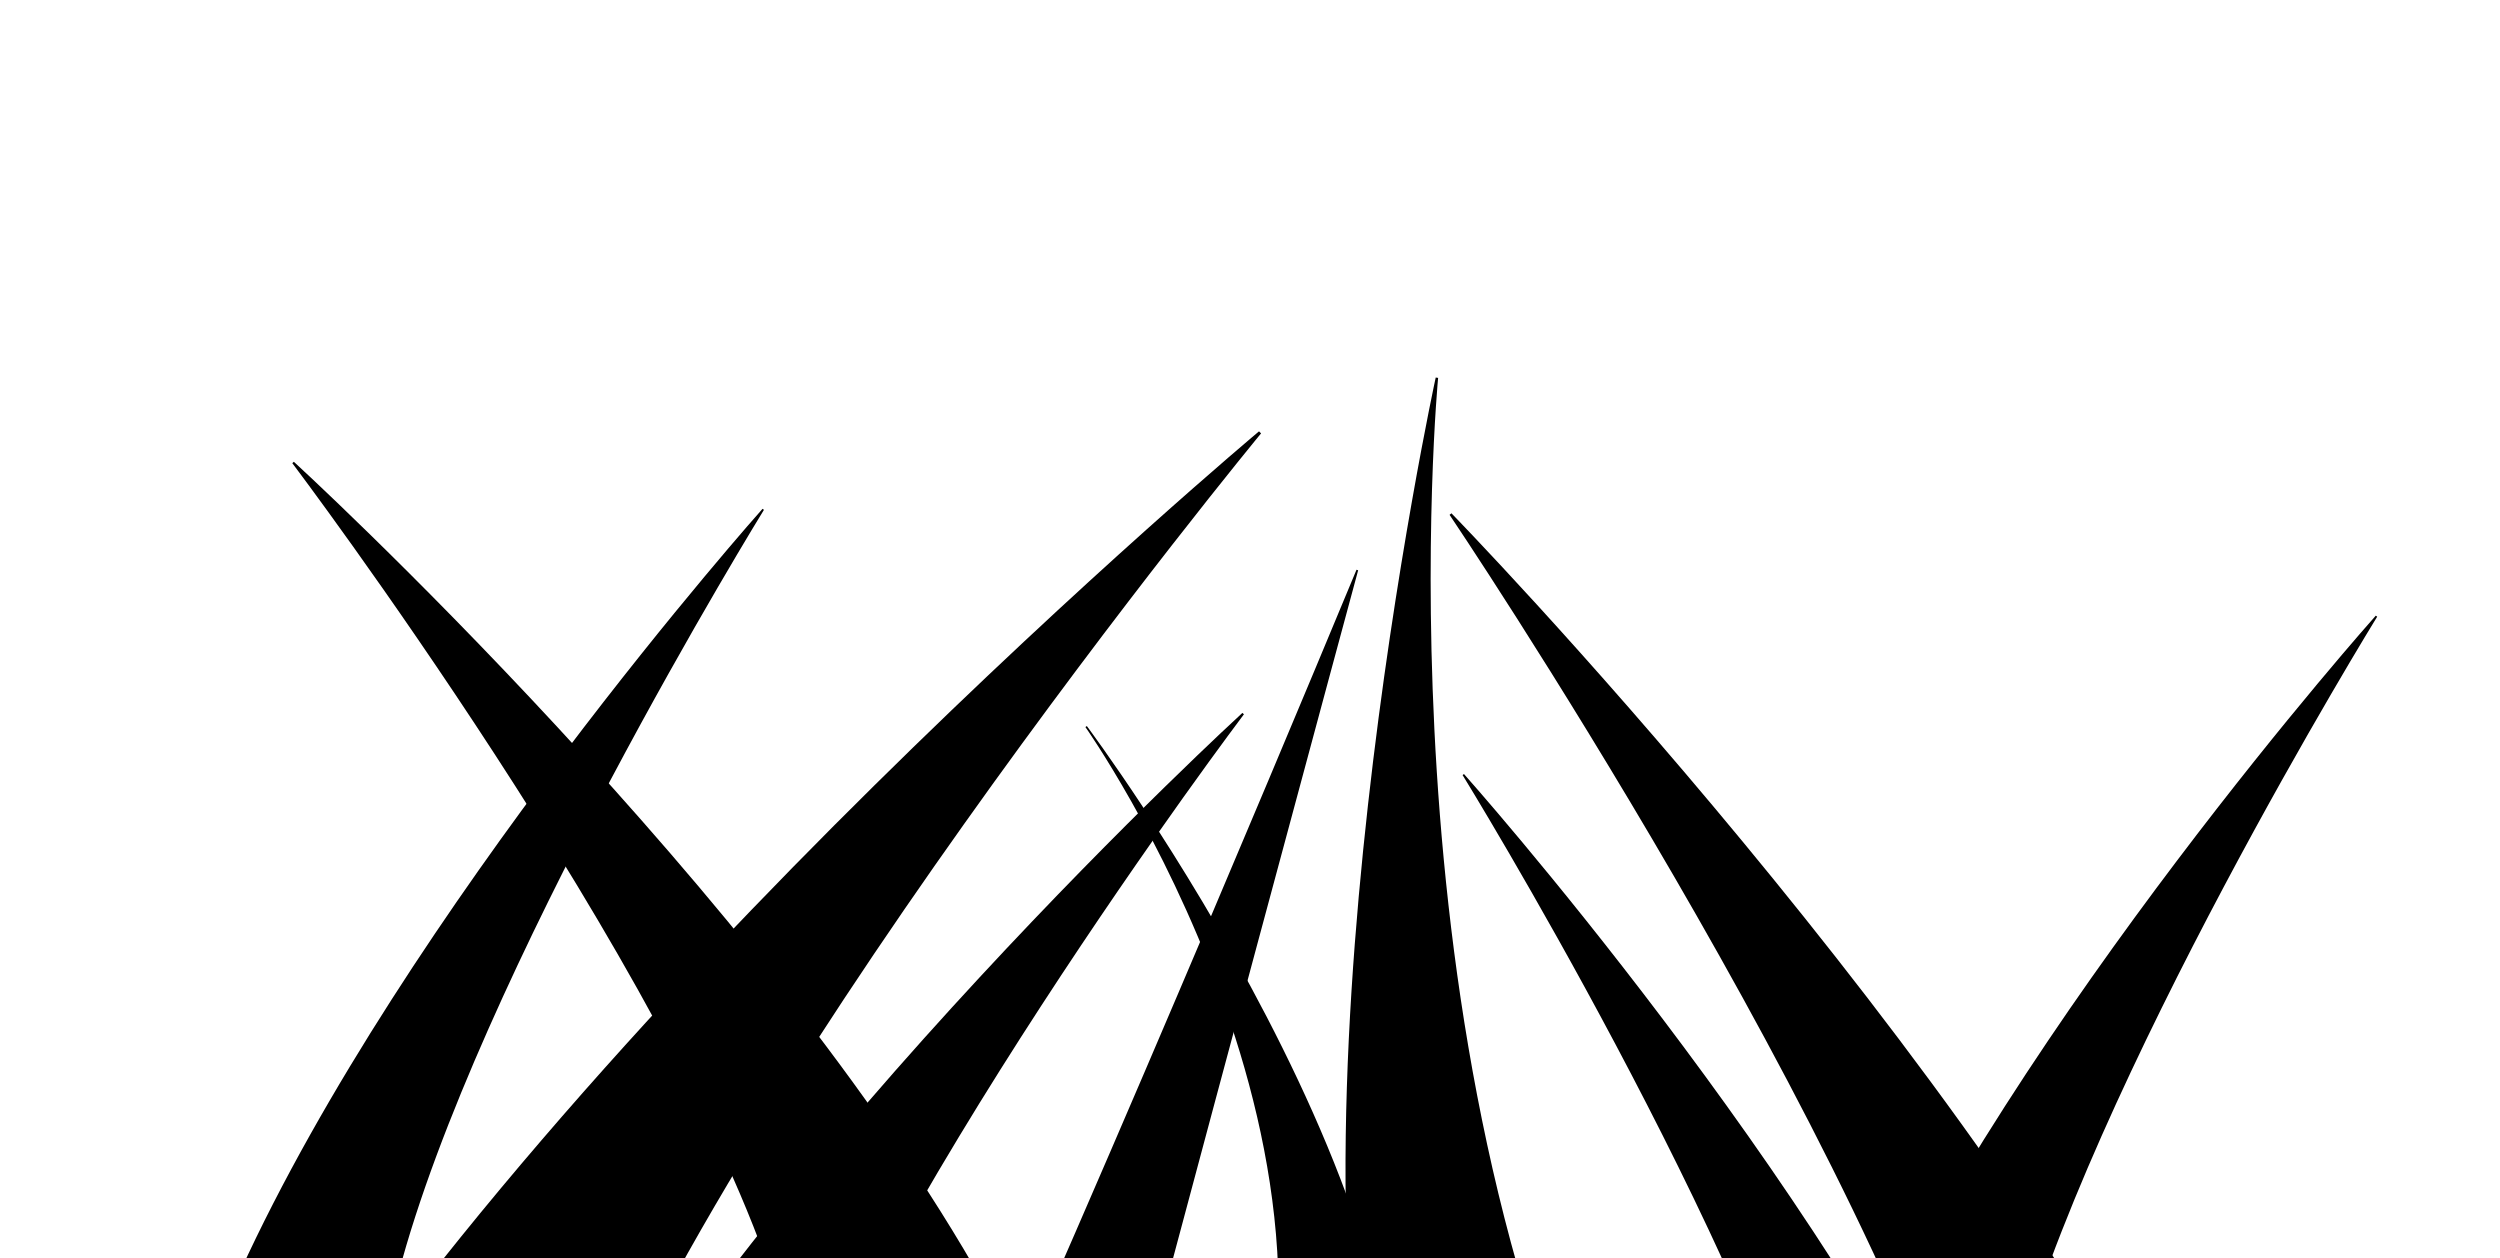 <?xml version="1.0" encoding="UTF-8" standalone="no"?>
<!-- Created with Inkscape (http://www.inkscape.org/) -->

<svg
   width="17550"
   height="8833"
   viewBox="0 0 4643.437 2337.065"
   version="1.1"
   id="svg5"
   inkscape:version="1.1 (c68e22c387, 2021-05-23)"
   sodipodi:docname="grass.svg"
   xmlns:inkscape="http://www.inkscape.org/namespaces/inkscape"
   xmlns:sodipodi="http://sodipodi.sourceforge.net/DTD/sodipodi-0.dtd"
   xmlns="http://www.w3.org/2000/svg"
   xmlns:svg="http://www.w3.org/2000/svg">
  <sodipodi:namedview
     id="namedview7"
     pagecolor="#ffffff"
     bordercolor="#666666"
     borderopacity="1.0"
     inkscape:pageshadow="2"
     inkscape:pageopacity="0.0"
     inkscape:pagecheckerboard="0"
     inkscape:document-units="mm"
     showgrid="false"
     units="px"
     fit-margin-top="0"
     fit-margin-left="0"
     fit-margin-right="0"
     fit-margin-bottom="0"
     width="640px"
     inkscape:zoom="0.04"
     inkscape:cx="6012.5"
     inkscape:cy="1562.5"
     inkscape:window-width="1920"
     inkscape:window-height="1017"
     inkscape:window-x="1272"
     inkscape:window-y="-8"
     inkscape:window-maximized="1"
     inkscape:current-layer="layer1" />
  <defs
     id="defs2" />
  <g
     inkscape:label="Layer 1"
     inkscape:groupmode="layer"
     id="layer1"
     transform="translate(-49.497,-8.858)">
    <path
       style="fill:#000000;fill-opacity:1;stroke:#000000;stroke-width:5.39px;stroke-linecap:butt;stroke-linejoin:miter;stroke-opacity:1"
       d="M 512.222,2859.688 C 1109.467,1884.148 2389.701,812.093 2389.701,812.093 c 0,0 -1033.244,1251.249 -1314.301,2052.155"
       id="path359"
       sodipodi:nodetypes="ccc" />
    <path
       style="fill:#000000;fill-opacity:1;stroke:#000000;stroke-width:3.852px;stroke-linecap:butt;stroke-linejoin:miter;stroke-opacity:1"
       d="M 1876.972,2397.82 C 1468.84,1668.955 593.983,867.98 593.983,867.98 c 0,0 706.075,934.859 898.137,1533.248"
       id="path1940"
       sodipodi:nodetypes="ccc" />
    <path
       style="fill:#000000;fill-opacity:1;stroke:#000000;stroke-width:3.852px;stroke-linecap:butt;stroke-linejoin:miter;stroke-opacity:1"
       d="m 1075.401,2864.249 c 408.132,-728.866 1282.989,-1529.841 1282.989,-1529.841 0,0 -706.075,934.859 -898.137,1533.248"
       id="path2022"
       sodipodi:nodetypes="ccc" />
    <path
       style="fill:#000000;fill-opacity:1;stroke:#000000;stroke-width:4.512px;stroke-linecap:butt;stroke-linejoin:miter;stroke-opacity:1"
       d="M 4163.797,2860.425 C 3712.072,1956.83 2743.771,963.84 2743.771,963.84 c 0,0 781.491,1158.969 994.067,1900.809"
       id="path2024"
       sodipodi:nodetypes="ccc" />
    <path
       style="fill:#000000;fill-opacity:1;stroke:#000000;stroke-width:3.224px;stroke-linecap:butt;stroke-linejoin:miter;stroke-opacity:1"
       d="M 496.652,2372.014 C 805.341,1696.902 1467.037,954.998 1467.037,954.998 c 0,0 -534.038,865.913 -679.303,1420.171"
       id="path2026"
       sodipodi:nodetypes="ccc" />
    <path
       style="fill:#000000;fill-opacity:1;stroke:#000000;stroke-width:3.224px;stroke-linecap:butt;stroke-linejoin:miter;stroke-opacity:1"
       d="m 3737.838,2864.649 c -308.689,-675.112 -970.385,-1417.015 -970.385,-1417.015 0,0 534.038,865.913 679.303,1420.171"
       id="path2028"
       sodipodi:nodetypes="ccc" />
    <path
       style="fill:#000000;fill-opacity:1;stroke:#000000;stroke-width:4.512px;stroke-linecap:butt;stroke-linejoin:miter;stroke-opacity:1"
       d="M 3052.172,2850.293 C 2600.447,1946.699 2718.362,710.549 2718.362,710.549 c 0,0 -304.725,1402.129 -92.149,2143.969"
       id="path2030"
       sodipodi:nodetypes="ccc" />
    <path
       style="fill:#000000;fill-opacity:1;stroke:#000000;stroke-width:3.224px;stroke-linecap:butt;stroke-linejoin:miter;stroke-opacity:1"
       d="m 2335.131,2851.361 c 308.689,-675.112 -268.283,-1493.003 -268.283,-1493.003 0,0 704.63,941.9 559.365,1496.159"
       id="path2032"
       sodipodi:nodetypes="ccc" />
    <path
       style="fill:#000000;fill-opacity:1;stroke:#000000;stroke-width:3.224px;stroke-linecap:butt;stroke-linejoin:miter;stroke-opacity:1"
       d="m 1797.068,2864.649 c 308.689,-675.112 773.469,-1796.952 773.469,-1796.952 0,0 -337.121,1245.85 -482.387,1800.108"
       id="path2034"
       sodipodi:nodetypes="ccc" />
    <path
       style="fill:#000000;fill-opacity:1;stroke:#000000;stroke-width:3.224px;stroke-linecap:butt;stroke-linejoin:miter;stroke-opacity:1"
       d="m 3493.058,2570.451 c 308.689,-675.112 970.385,-1417.015 970.385,-1417.015 0,0 -534.038,865.913 -679.303,1420.171"
       id="path3676"
       sodipodi:nodetypes="ccc" />
  </g>
</svg>
